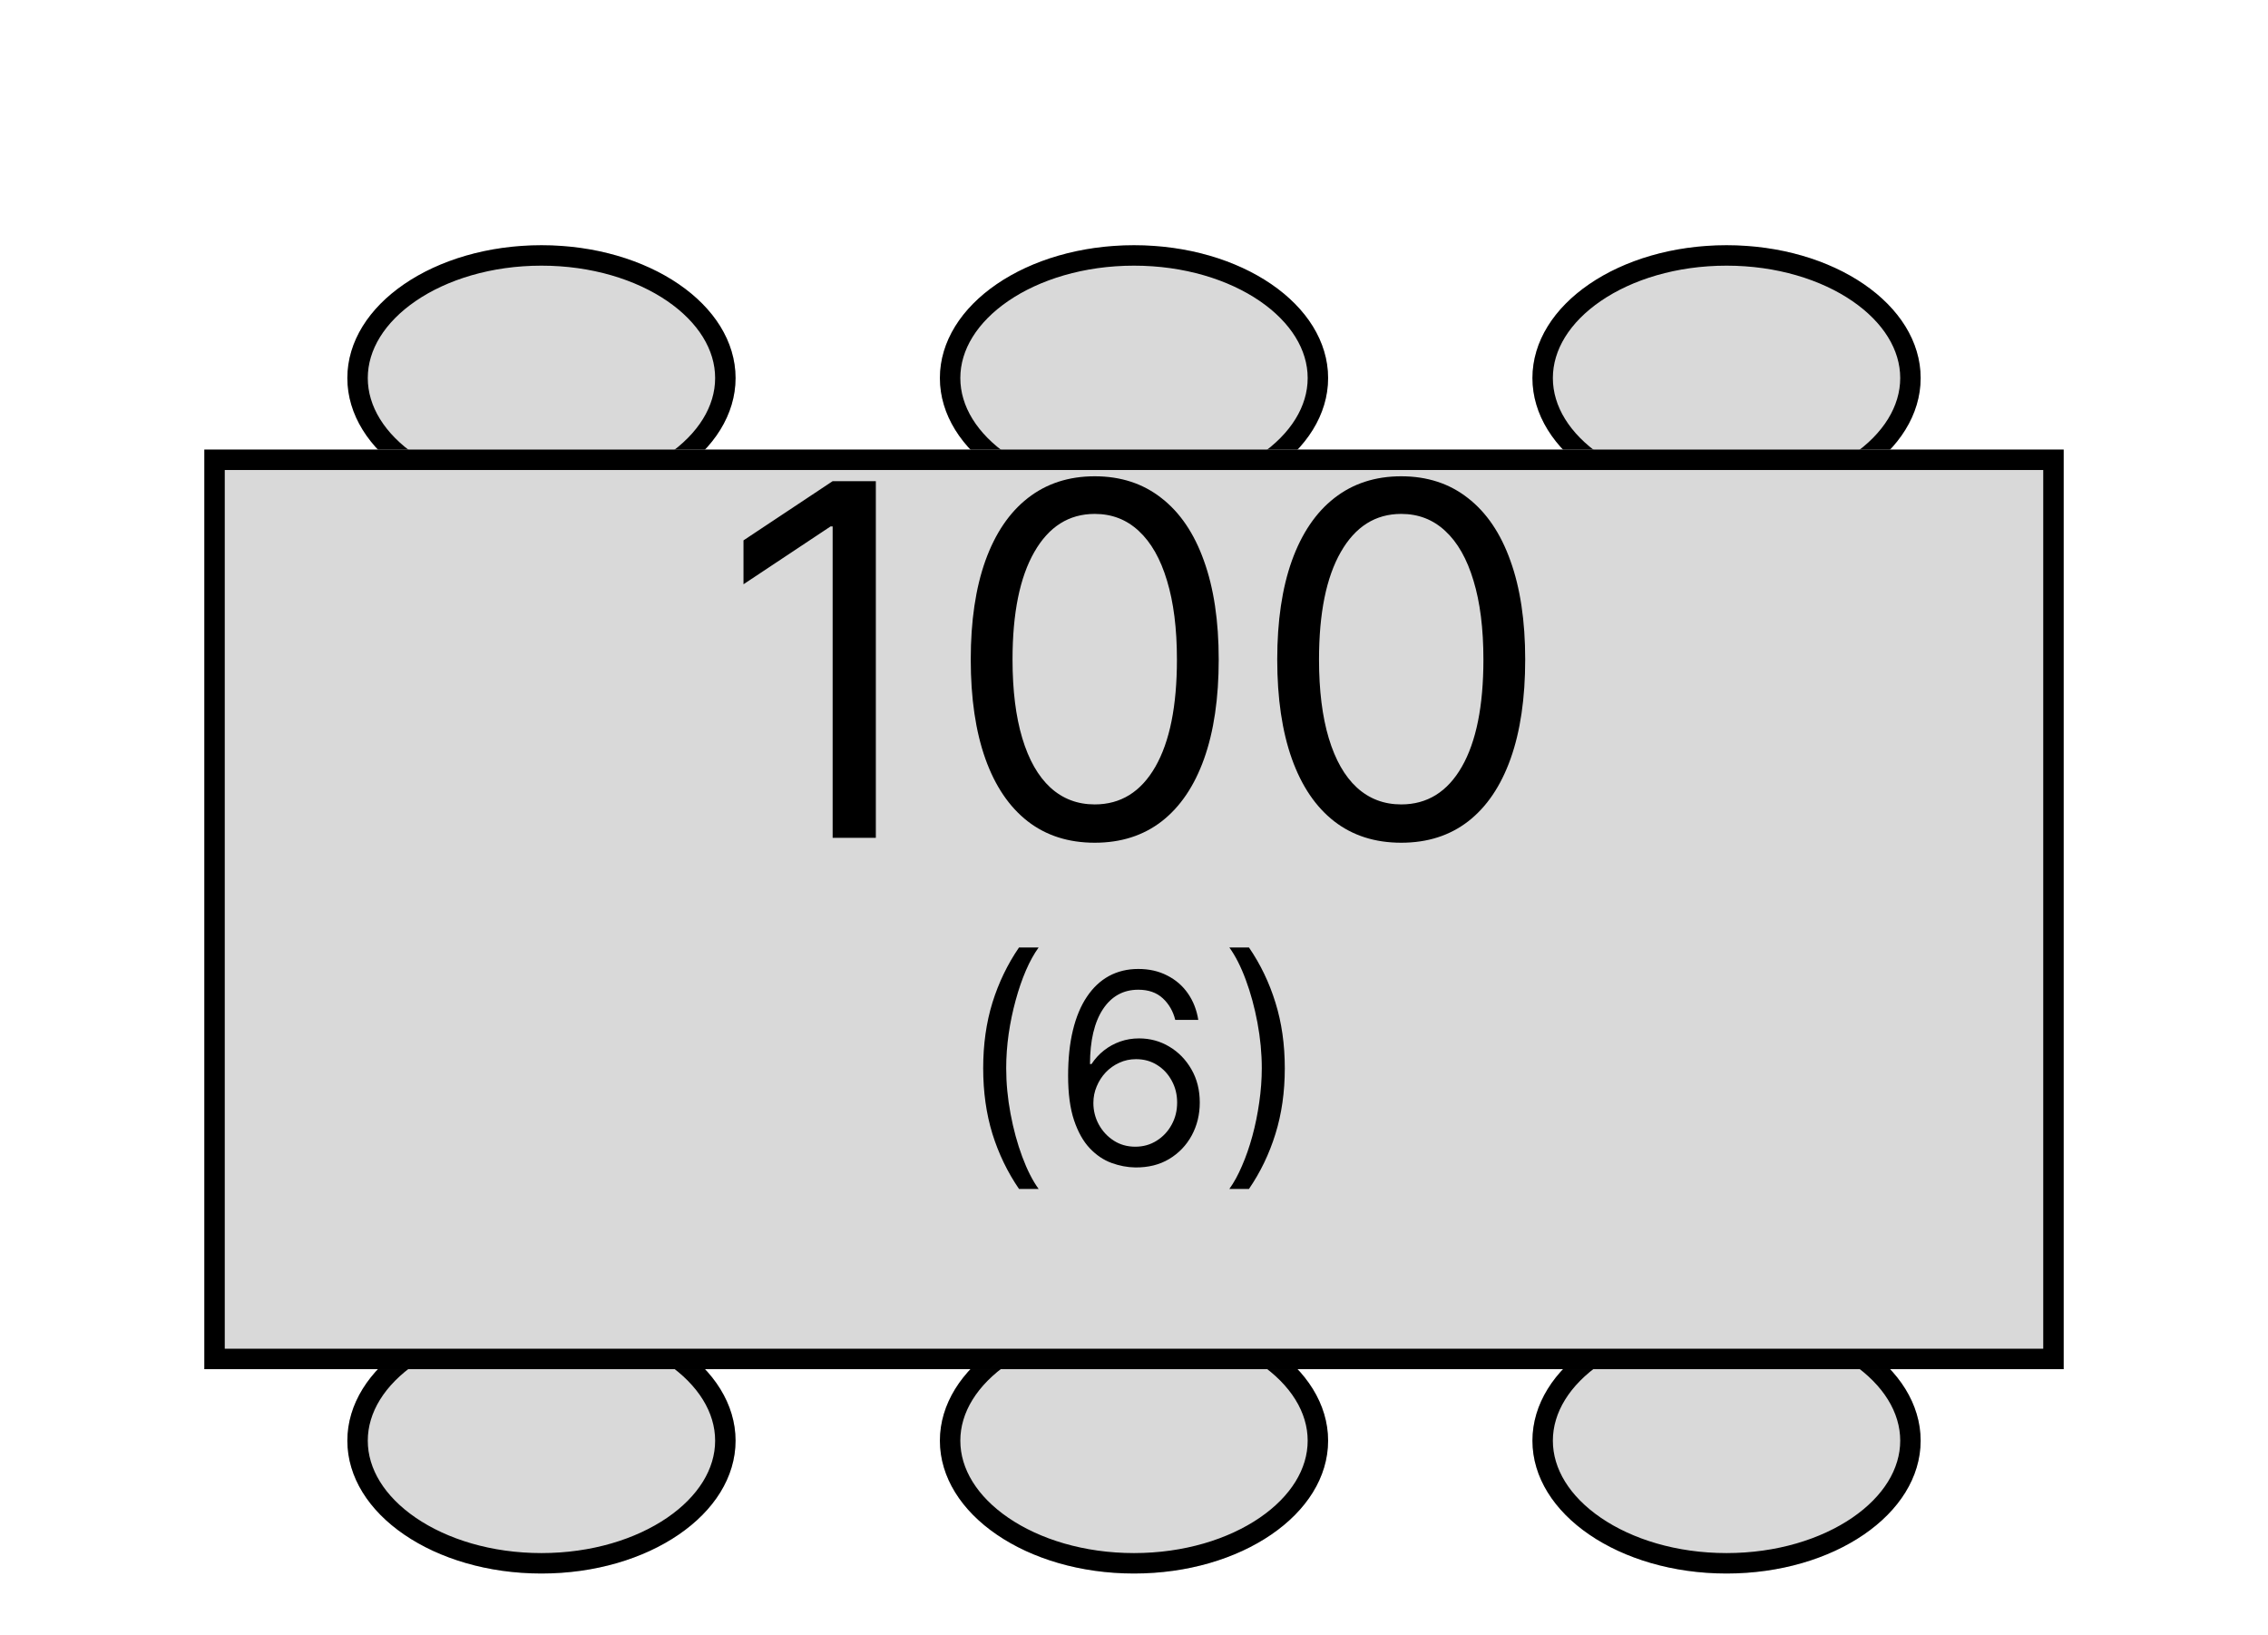 <svg width="111" height="80" viewBox="0 0 111 80" fill="none" xmlns="http://www.w3.org/2000/svg">
<g clip-path="url(#clip0_1_2)">
<rect width="111" height="80" fill="white"/>
<g filter="url(#filter0_d_1_2)">
<ellipse cx="26.5" cy="14.5" rx="9.5" ry="6.5" fill="#D9D9D9"/>
<path d="M35.5 14.5C35.5 16.082 34.563 17.57 32.935 18.683C31.309 19.796 29.036 20.5 26.5 20.5C23.964 20.5 21.691 19.796 20.065 18.683C18.437 17.57 17.5 16.082 17.5 14.5C17.5 12.918 18.437 11.431 20.065 10.316C21.691 9.204 23.964 8.5 26.5 8.5C29.036 8.5 31.309 9.204 32.935 10.316C34.563 11.431 35.5 12.918 35.5 14.5Z" stroke="black"/>
</g>
<g filter="url(#filter1_d_1_2)">
<ellipse cx="55.5" cy="14.5" rx="9.5" ry="6.5" fill="#D9D9D9"/>
<path d="M64.5 14.5C64.5 16.082 63.563 17.57 61.935 18.683C60.309 19.796 58.036 20.5 55.5 20.5C52.964 20.5 50.691 19.796 49.065 18.683C47.437 17.57 46.5 16.082 46.5 14.5C46.5 12.918 47.437 11.431 49.065 10.316C50.691 9.204 52.964 8.5 55.5 8.5C58.036 8.5 60.309 9.204 61.935 10.316C63.563 11.431 64.5 12.918 64.5 14.5Z" stroke="black"/>
</g>
<g filter="url(#filter2_d_1_2)">
<ellipse cx="84.5" cy="14.5" rx="9.5" ry="6.5" fill="#D9D9D9"/>
<path d="M93.5 14.5C93.5 16.082 92.563 17.57 90.935 18.683C89.309 19.796 87.036 20.5 84.5 20.5C81.964 20.5 79.691 19.796 78.065 18.683C76.437 17.57 75.5 16.082 75.5 14.5C75.5 12.918 76.437 11.431 78.065 10.316C79.691 9.204 81.964 8.5 84.5 8.5C87.036 8.5 89.309 9.204 90.935 10.316C92.563 11.431 93.5 12.918 93.5 14.5Z" stroke="black"/>
</g>
<g filter="url(#filter3_d_1_2)">
<ellipse cx="26.5" cy="66.5" rx="9.5" ry="6.5" fill="#D9D9D9"/>
<path d="M35.5 66.5C35.5 68.082 34.563 69.57 32.935 70.683C31.309 71.796 29.036 72.5 26.5 72.5C23.964 72.5 21.691 71.796 20.065 70.683C18.437 69.57 17.5 68.082 17.5 66.5C17.5 64.918 18.437 63.431 20.065 62.316C21.691 61.204 23.964 60.5 26.5 60.5C29.036 60.5 31.309 61.204 32.935 62.316C34.563 63.431 35.5 64.918 35.5 66.5Z" stroke="black"/>
</g>
<g filter="url(#filter4_d_1_2)">
<ellipse cx="55.5" cy="66.5" rx="9.5" ry="6.5" fill="#D9D9D9"/>
<path d="M64.5 66.5C64.5 68.082 63.563 69.57 61.935 70.683C60.309 71.796 58.036 72.5 55.5 72.5C52.964 72.5 50.691 71.796 49.065 70.683C47.437 69.57 46.5 68.082 46.5 66.5C46.5 64.918 47.437 63.431 49.065 62.316C50.691 61.204 52.964 60.5 55.5 60.5C58.036 60.5 60.309 61.204 61.935 62.316C63.563 63.431 64.5 64.918 64.5 66.5Z" stroke="black"/>
</g>
<g filter="url(#filter5_d_1_2)">
<ellipse cx="84.5" cy="66.5" rx="9.5" ry="6.5" fill="#D9D9D9"/>
<path d="M93.5 66.5C93.5 68.082 92.563 69.57 90.935 70.683C89.309 71.796 87.036 72.5 84.5 72.5C81.964 72.5 79.691 71.796 78.065 70.683C76.437 69.57 75.5 68.082 75.5 66.5C75.5 64.918 76.437 63.431 78.065 62.316C79.691 61.204 81.964 60.5 84.5 60.5C87.036 60.5 89.309 61.204 90.935 62.316C92.563 63.431 93.5 64.918 93.5 66.5Z" stroke="black"/>
</g>
<g filter="url(#filter6_d_1_2)">
<rect x="10" y="18" width="91" height="45" fill="#D9D9D9"/>
<rect x="10.5" y="18.5" width="90" height="44" stroke="black"/>
</g>
<path d="M42.865 23.546V41H40.751V25.761H40.649L36.388 28.591V26.443L40.751 23.546H42.865ZM53.578 41.239C52.294 41.239 51.2 40.889 50.297 40.19C49.394 39.486 48.703 38.466 48.226 37.131C47.749 35.79 47.51 34.17 47.51 32.273C47.51 30.386 47.749 28.776 48.226 27.44C48.709 26.099 49.402 25.077 50.305 24.372C51.215 23.662 52.305 23.307 53.578 23.307C54.851 23.307 55.939 23.662 56.842 24.372C57.751 25.077 58.445 26.099 58.922 27.44C59.405 28.776 59.646 30.386 59.646 32.273C59.646 34.17 59.408 35.79 58.93 37.131C58.453 38.466 57.763 39.486 56.859 40.19C55.956 40.889 54.862 41.239 53.578 41.239ZM53.578 39.364C54.851 39.364 55.84 38.75 56.544 37.523C57.249 36.295 57.601 34.545 57.601 32.273C57.601 30.761 57.439 29.474 57.115 28.412C56.797 27.349 56.337 26.54 55.734 25.983C55.138 25.426 54.419 25.148 53.578 25.148C52.317 25.148 51.331 25.77 50.621 27.014C49.91 28.253 49.555 30.006 49.555 32.273C49.555 33.784 49.715 35.068 50.033 36.125C50.351 37.182 50.808 37.986 51.405 38.537C52.007 39.088 52.731 39.364 53.578 39.364ZM68.578 41.239C67.294 41.239 66.2 40.889 65.297 40.19C64.394 39.486 63.703 38.466 63.226 37.131C62.749 35.79 62.51 34.17 62.51 32.273C62.51 30.386 62.749 28.776 63.226 27.44C63.709 26.099 64.402 25.077 65.305 24.372C66.215 23.662 67.305 23.307 68.578 23.307C69.851 23.307 70.939 23.662 71.842 24.372C72.751 25.077 73.445 26.099 73.922 27.44C74.405 28.776 74.646 30.386 74.646 32.273C74.646 34.17 74.408 35.79 73.93 37.131C73.453 38.466 72.763 39.486 71.859 40.19C70.956 40.889 69.862 41.239 68.578 41.239ZM68.578 39.364C69.851 39.364 70.84 38.75 71.544 37.523C72.249 36.295 72.601 34.545 72.601 32.273C72.601 30.761 72.439 29.474 72.115 28.412C71.797 27.349 71.337 26.54 70.734 25.983C70.138 25.426 69.419 25.148 68.578 25.148C67.317 25.148 66.331 25.77 65.621 27.014C64.91 28.253 64.555 30.006 64.555 32.273C64.555 33.784 64.715 35.068 65.033 36.125C65.351 37.182 65.808 37.986 66.405 38.537C67.007 39.088 67.731 39.364 68.578 39.364Z" fill="black"/>
<path d="M48.119 52.273C48.119 51.109 48.27 50.04 48.571 49.064C48.876 48.086 49.31 47.185 49.873 46.364H50.833C50.612 46.668 50.404 47.044 50.21 47.49C50.019 47.933 49.852 48.421 49.707 48.953C49.562 49.483 49.448 50.031 49.365 50.597C49.285 51.163 49.245 51.722 49.245 52.273C49.245 53.005 49.316 53.748 49.458 54.502C49.599 55.257 49.79 55.957 50.03 56.603C50.27 57.249 50.538 57.776 50.833 58.182H49.873C49.31 57.36 48.876 56.461 48.571 55.486C48.27 54.507 48.119 53.436 48.119 52.273ZM55.562 57.129C55.174 57.123 54.786 57.049 54.398 56.908C54.011 56.766 53.657 56.528 53.337 56.192C53.017 55.854 52.76 55.397 52.566 54.821C52.372 54.242 52.275 53.516 52.275 52.642C52.275 51.805 52.353 51.063 52.51 50.417C52.667 49.767 52.895 49.221 53.194 48.778C53.492 48.332 53.852 47.993 54.274 47.762C54.699 47.532 55.177 47.416 55.709 47.416C56.239 47.416 56.71 47.522 57.122 47.735C57.538 47.944 57.876 48.236 58.138 48.612C58.399 48.987 58.569 49.42 58.646 49.909H57.519C57.414 49.484 57.211 49.132 56.91 48.852C56.608 48.572 56.208 48.432 55.709 48.432C54.977 48.432 54.4 48.75 53.978 49.387C53.56 50.025 53.349 50.919 53.346 52.07H53.42C53.592 51.808 53.797 51.585 54.034 51.4C54.274 51.212 54.538 51.068 54.828 50.966C55.117 50.865 55.423 50.814 55.746 50.814C56.288 50.814 56.784 50.949 57.233 51.22C57.682 51.488 58.042 51.859 58.313 52.333C58.584 52.804 58.719 53.344 58.719 53.953C58.719 54.538 58.589 55.073 58.327 55.56C58.065 56.043 57.698 56.428 57.224 56.714C56.753 56.997 56.199 57.135 55.562 57.129ZM55.562 56.114C55.95 56.114 56.297 56.017 56.605 55.823C56.916 55.629 57.161 55.369 57.339 55.043C57.521 54.716 57.611 54.353 57.611 53.953C57.611 53.562 57.524 53.207 57.348 52.887C57.176 52.564 56.938 52.307 56.633 52.116C56.331 51.925 55.986 51.83 55.599 51.83C55.306 51.83 55.034 51.888 54.782 52.005C54.529 52.119 54.308 52.276 54.117 52.476C53.929 52.676 53.781 52.905 53.674 53.164C53.566 53.419 53.512 53.688 53.512 53.972C53.512 54.347 53.6 54.698 53.775 55.024C53.954 55.35 54.197 55.614 54.505 55.814C54.815 56.014 55.168 56.114 55.562 56.114ZM62.88 52.273C62.88 53.436 62.728 54.507 62.423 55.486C62.121 56.461 61.689 57.36 61.126 58.182H60.166C60.387 57.877 60.593 57.502 60.784 57.055C60.978 56.612 61.147 56.126 61.292 55.597C61.437 55.064 61.549 54.515 61.629 53.949C61.712 53.379 61.754 52.821 61.754 52.273C61.754 51.54 61.683 50.797 61.541 50.043C61.4 49.289 61.209 48.589 60.969 47.943C60.729 47.296 60.461 46.77 60.166 46.364H61.126C61.689 47.185 62.121 48.086 62.423 49.064C62.728 50.04 62.88 51.109 62.88 52.273Z" fill="black"/>
</g>
<defs>
<filter id="filter0_d_1_2" x="13" y="8" width="27" height="21" filterUnits="userSpaceOnUse" color-interpolation-filters="sRGB">
<feFlood flood-opacity="0" result="BackgroundImageFix"/>
<feColorMatrix in="SourceAlpha" type="matrix" values="0 0 0 0 0 0 0 0 0 0 0 0 0 0 0 0 0 0 127 0" result="hardAlpha"/>
<feOffset dy="4"/>
<feGaussianBlur stdDeviation="2"/>
<feComposite in2="hardAlpha" operator="out"/>
<feColorMatrix type="matrix" values="0 0 0 0 0 0 0 0 0 0 0 0 0 0 0 0 0 0 0.25 0"/>
<feBlend mode="normal" in2="BackgroundImageFix" result="effect1_dropShadow_1_2"/>
<feBlend mode="normal" in="SourceGraphic" in2="effect1_dropShadow_1_2" result="shape"/>
</filter>
<filter id="filter1_d_1_2" x="42" y="8" width="27" height="21" filterUnits="userSpaceOnUse" color-interpolation-filters="sRGB">
<feFlood flood-opacity="0" result="BackgroundImageFix"/>
<feColorMatrix in="SourceAlpha" type="matrix" values="0 0 0 0 0 0 0 0 0 0 0 0 0 0 0 0 0 0 127 0" result="hardAlpha"/>
<feOffset dy="4"/>
<feGaussianBlur stdDeviation="2"/>
<feComposite in2="hardAlpha" operator="out"/>
<feColorMatrix type="matrix" values="0 0 0 0 0 0 0 0 0 0 0 0 0 0 0 0 0 0 0.25 0"/>
<feBlend mode="normal" in2="BackgroundImageFix" result="effect1_dropShadow_1_2"/>
<feBlend mode="normal" in="SourceGraphic" in2="effect1_dropShadow_1_2" result="shape"/>
</filter>
<filter id="filter2_d_1_2" x="71" y="8" width="27" height="21" filterUnits="userSpaceOnUse" color-interpolation-filters="sRGB">
<feFlood flood-opacity="0" result="BackgroundImageFix"/>
<feColorMatrix in="SourceAlpha" type="matrix" values="0 0 0 0 0 0 0 0 0 0 0 0 0 0 0 0 0 0 127 0" result="hardAlpha"/>
<feOffset dy="4"/>
<feGaussianBlur stdDeviation="2"/>
<feComposite in2="hardAlpha" operator="out"/>
<feColorMatrix type="matrix" values="0 0 0 0 0 0 0 0 0 0 0 0 0 0 0 0 0 0 0.25 0"/>
<feBlend mode="normal" in2="BackgroundImageFix" result="effect1_dropShadow_1_2"/>
<feBlend mode="normal" in="SourceGraphic" in2="effect1_dropShadow_1_2" result="shape"/>
</filter>
<filter id="filter3_d_1_2" x="13" y="60" width="27" height="21" filterUnits="userSpaceOnUse" color-interpolation-filters="sRGB">
<feFlood flood-opacity="0" result="BackgroundImageFix"/>
<feColorMatrix in="SourceAlpha" type="matrix" values="0 0 0 0 0 0 0 0 0 0 0 0 0 0 0 0 0 0 127 0" result="hardAlpha"/>
<feOffset dy="4"/>
<feGaussianBlur stdDeviation="2"/>
<feComposite in2="hardAlpha" operator="out"/>
<feColorMatrix type="matrix" values="0 0 0 0 0 0 0 0 0 0 0 0 0 0 0 0 0 0 0.25 0"/>
<feBlend mode="normal" in2="BackgroundImageFix" result="effect1_dropShadow_1_2"/>
<feBlend mode="normal" in="SourceGraphic" in2="effect1_dropShadow_1_2" result="shape"/>
</filter>
<filter id="filter4_d_1_2" x="42" y="60" width="27" height="21" filterUnits="userSpaceOnUse" color-interpolation-filters="sRGB">
<feFlood flood-opacity="0" result="BackgroundImageFix"/>
<feColorMatrix in="SourceAlpha" type="matrix" values="0 0 0 0 0 0 0 0 0 0 0 0 0 0 0 0 0 0 127 0" result="hardAlpha"/>
<feOffset dy="4"/>
<feGaussianBlur stdDeviation="2"/>
<feComposite in2="hardAlpha" operator="out"/>
<feColorMatrix type="matrix" values="0 0 0 0 0 0 0 0 0 0 0 0 0 0 0 0 0 0 0.25 0"/>
<feBlend mode="normal" in2="BackgroundImageFix" result="effect1_dropShadow_1_2"/>
<feBlend mode="normal" in="SourceGraphic" in2="effect1_dropShadow_1_2" result="shape"/>
</filter>
<filter id="filter5_d_1_2" x="71" y="60" width="27" height="21" filterUnits="userSpaceOnUse" color-interpolation-filters="sRGB">
<feFlood flood-opacity="0" result="BackgroundImageFix"/>
<feColorMatrix in="SourceAlpha" type="matrix" values="0 0 0 0 0 0 0 0 0 0 0 0 0 0 0 0 0 0 127 0" result="hardAlpha"/>
<feOffset dy="4"/>
<feGaussianBlur stdDeviation="2"/>
<feComposite in2="hardAlpha" operator="out"/>
<feColorMatrix type="matrix" values="0 0 0 0 0 0 0 0 0 0 0 0 0 0 0 0 0 0 0.25 0"/>
<feBlend mode="normal" in2="BackgroundImageFix" result="effect1_dropShadow_1_2"/>
<feBlend mode="normal" in="SourceGraphic" in2="effect1_dropShadow_1_2" result="shape"/>
</filter>
<filter id="filter6_d_1_2" x="6" y="18" width="99" height="53" filterUnits="userSpaceOnUse" color-interpolation-filters="sRGB">
<feFlood flood-opacity="0" result="BackgroundImageFix"/>
<feColorMatrix in="SourceAlpha" type="matrix" values="0 0 0 0 0 0 0 0 0 0 0 0 0 0 0 0 0 0 127 0" result="hardAlpha"/>
<feOffset dy="4"/>
<feGaussianBlur stdDeviation="2"/>
<feComposite in2="hardAlpha" operator="out"/>
<feColorMatrix type="matrix" values="0 0 0 0 0 0 0 0 0 0 0 0 0 0 0 0 0 0 0.25 0"/>
<feBlend mode="normal" in2="BackgroundImageFix" result="effect1_dropShadow_1_2"/>
<feBlend mode="normal" in="SourceGraphic" in2="effect1_dropShadow_1_2" result="shape"/>
</filter>
<clipPath id="clip0_1_2">
<rect width="111" height="80" fill="white"/>
</clipPath>
</defs>
</svg>
